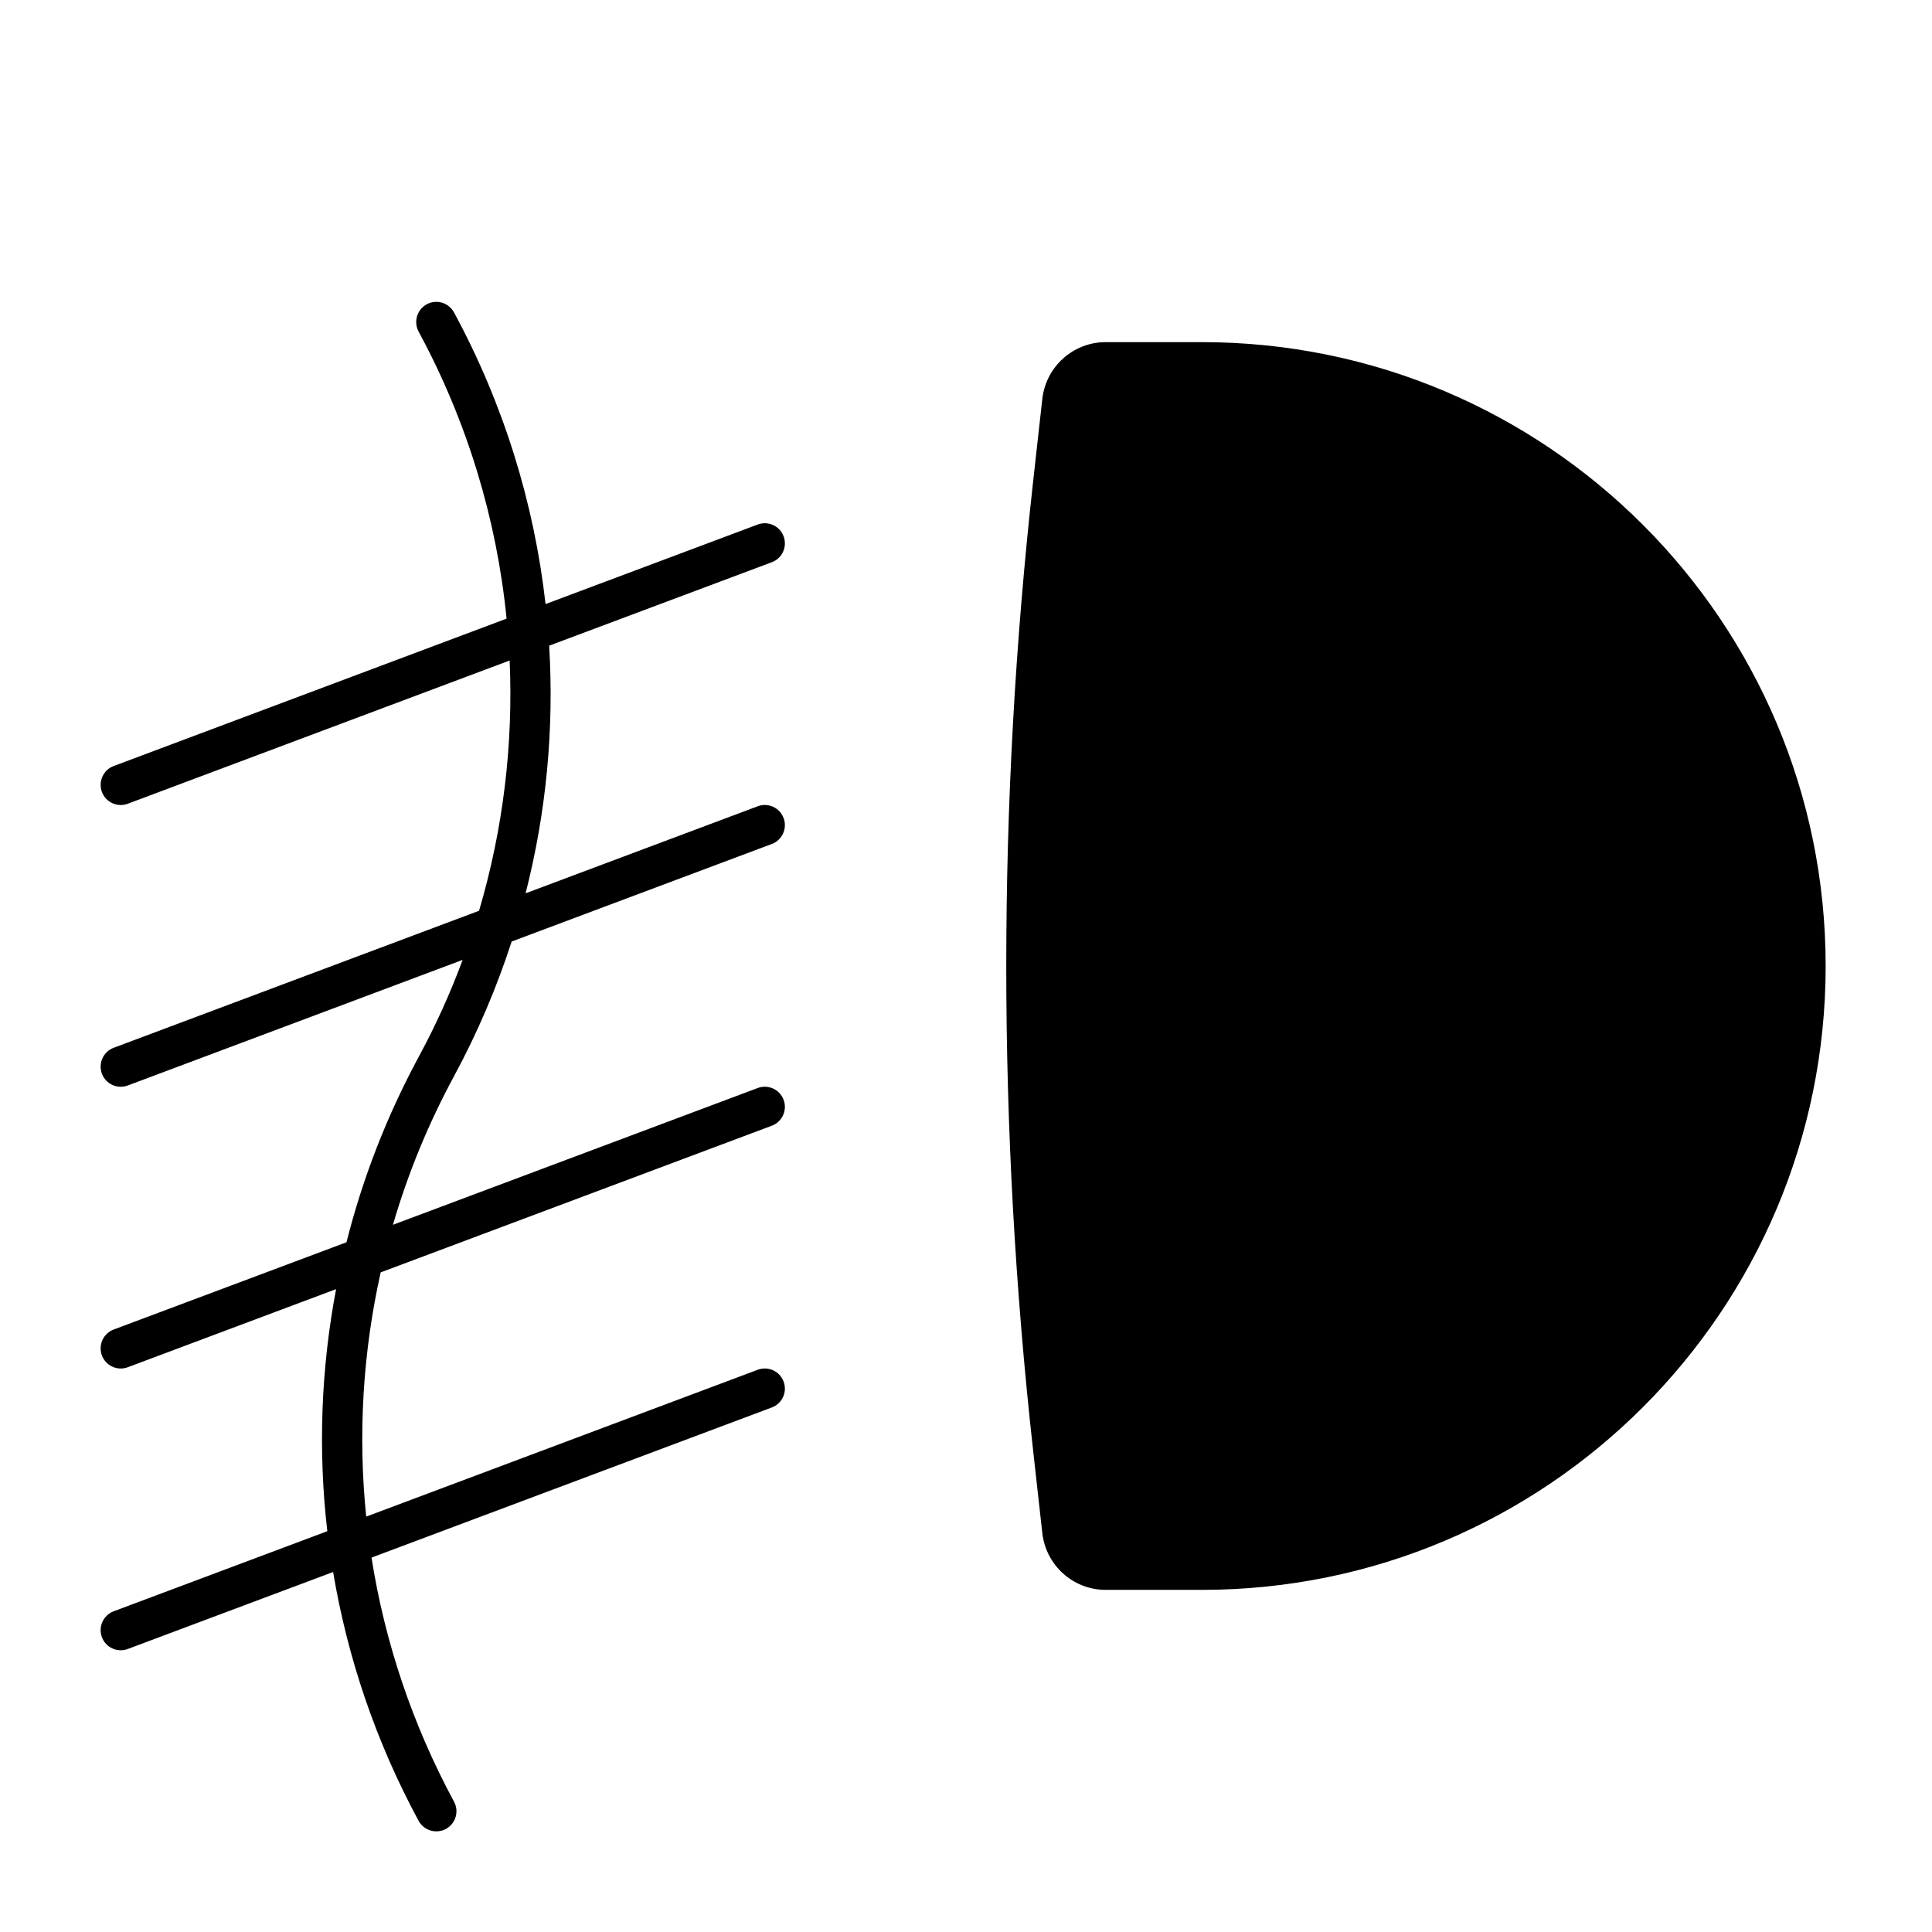 <svg width="24" height="24" viewBox="0 0 24 24" fill="none" xmlns="http://www.w3.org/2000/svg">
<path d="M5.64 3.881C5.574 3.76 5.423 3.714 5.301 3.78C5.18 3.846 5.135 3.997 5.2 4.119C5.806 5.24 6.171 6.454 6.293 7.685L1.412 9.516C1.283 9.564 1.218 9.709 1.266 9.838C1.314 9.967 1.459 10.033 1.588 9.984L6.331 8.205C6.377 9.25 6.25 10.301 5.951 11.314L1.412 13.016C1.283 13.064 1.218 13.209 1.266 13.338C1.314 13.467 1.459 13.533 1.588 13.484L5.747 11.924C5.595 12.336 5.412 12.739 5.2 13.131C4.803 13.867 4.504 14.64 4.304 15.432L1.412 16.516C1.283 16.564 1.218 16.709 1.266 16.838C1.314 16.967 1.459 17.033 1.588 16.984L4.175 16.014C3.987 17.006 3.95 18.02 4.066 19.021L1.412 20.016C1.283 20.064 1.218 20.209 1.266 20.338C1.314 20.467 1.459 20.533 1.588 20.484L4.138 19.528C4.317 20.595 4.671 21.64 5.2 22.619C5.266 22.74 5.418 22.785 5.539 22.72C5.66 22.654 5.706 22.503 5.64 22.381C5.122 21.422 4.78 20.396 4.615 19.349L9.588 17.484C9.717 17.436 9.783 17.291 9.734 17.162C9.686 17.033 9.542 16.967 9.412 17.016L4.549 18.84C4.446 17.828 4.506 16.803 4.729 15.806L9.588 13.984C9.717 13.936 9.783 13.791 9.734 13.662C9.686 13.533 9.542 13.467 9.412 13.516L4.881 15.215C5.066 14.581 5.319 13.962 5.64 13.369C5.932 12.829 6.17 12.269 6.356 11.696L9.588 10.484C9.717 10.436 9.783 10.291 9.734 10.162C9.686 10.033 9.542 9.967 9.412 10.016L6.529 11.097C6.787 10.09 6.884 9.052 6.822 8.021L9.588 6.984C9.717 6.936 9.783 6.792 9.734 6.662C9.686 6.533 9.542 6.467 9.412 6.516L6.777 7.504C6.636 6.253 6.257 5.022 5.64 3.881Z" fill="black"/>
<path d="M13.736 4.25C13.332 4.25 12.993 4.554 12.948 4.956L12.834 5.979C12.389 9.981 12.389 14.019 12.834 18.021L12.948 19.044C12.993 19.446 13.332 19.75 13.736 19.75H14.929C19.21 19.75 22.679 16.28 22.679 12C22.679 7.72 19.21 4.25 14.929 4.25H13.736Z" fill="black"/>
</svg>
